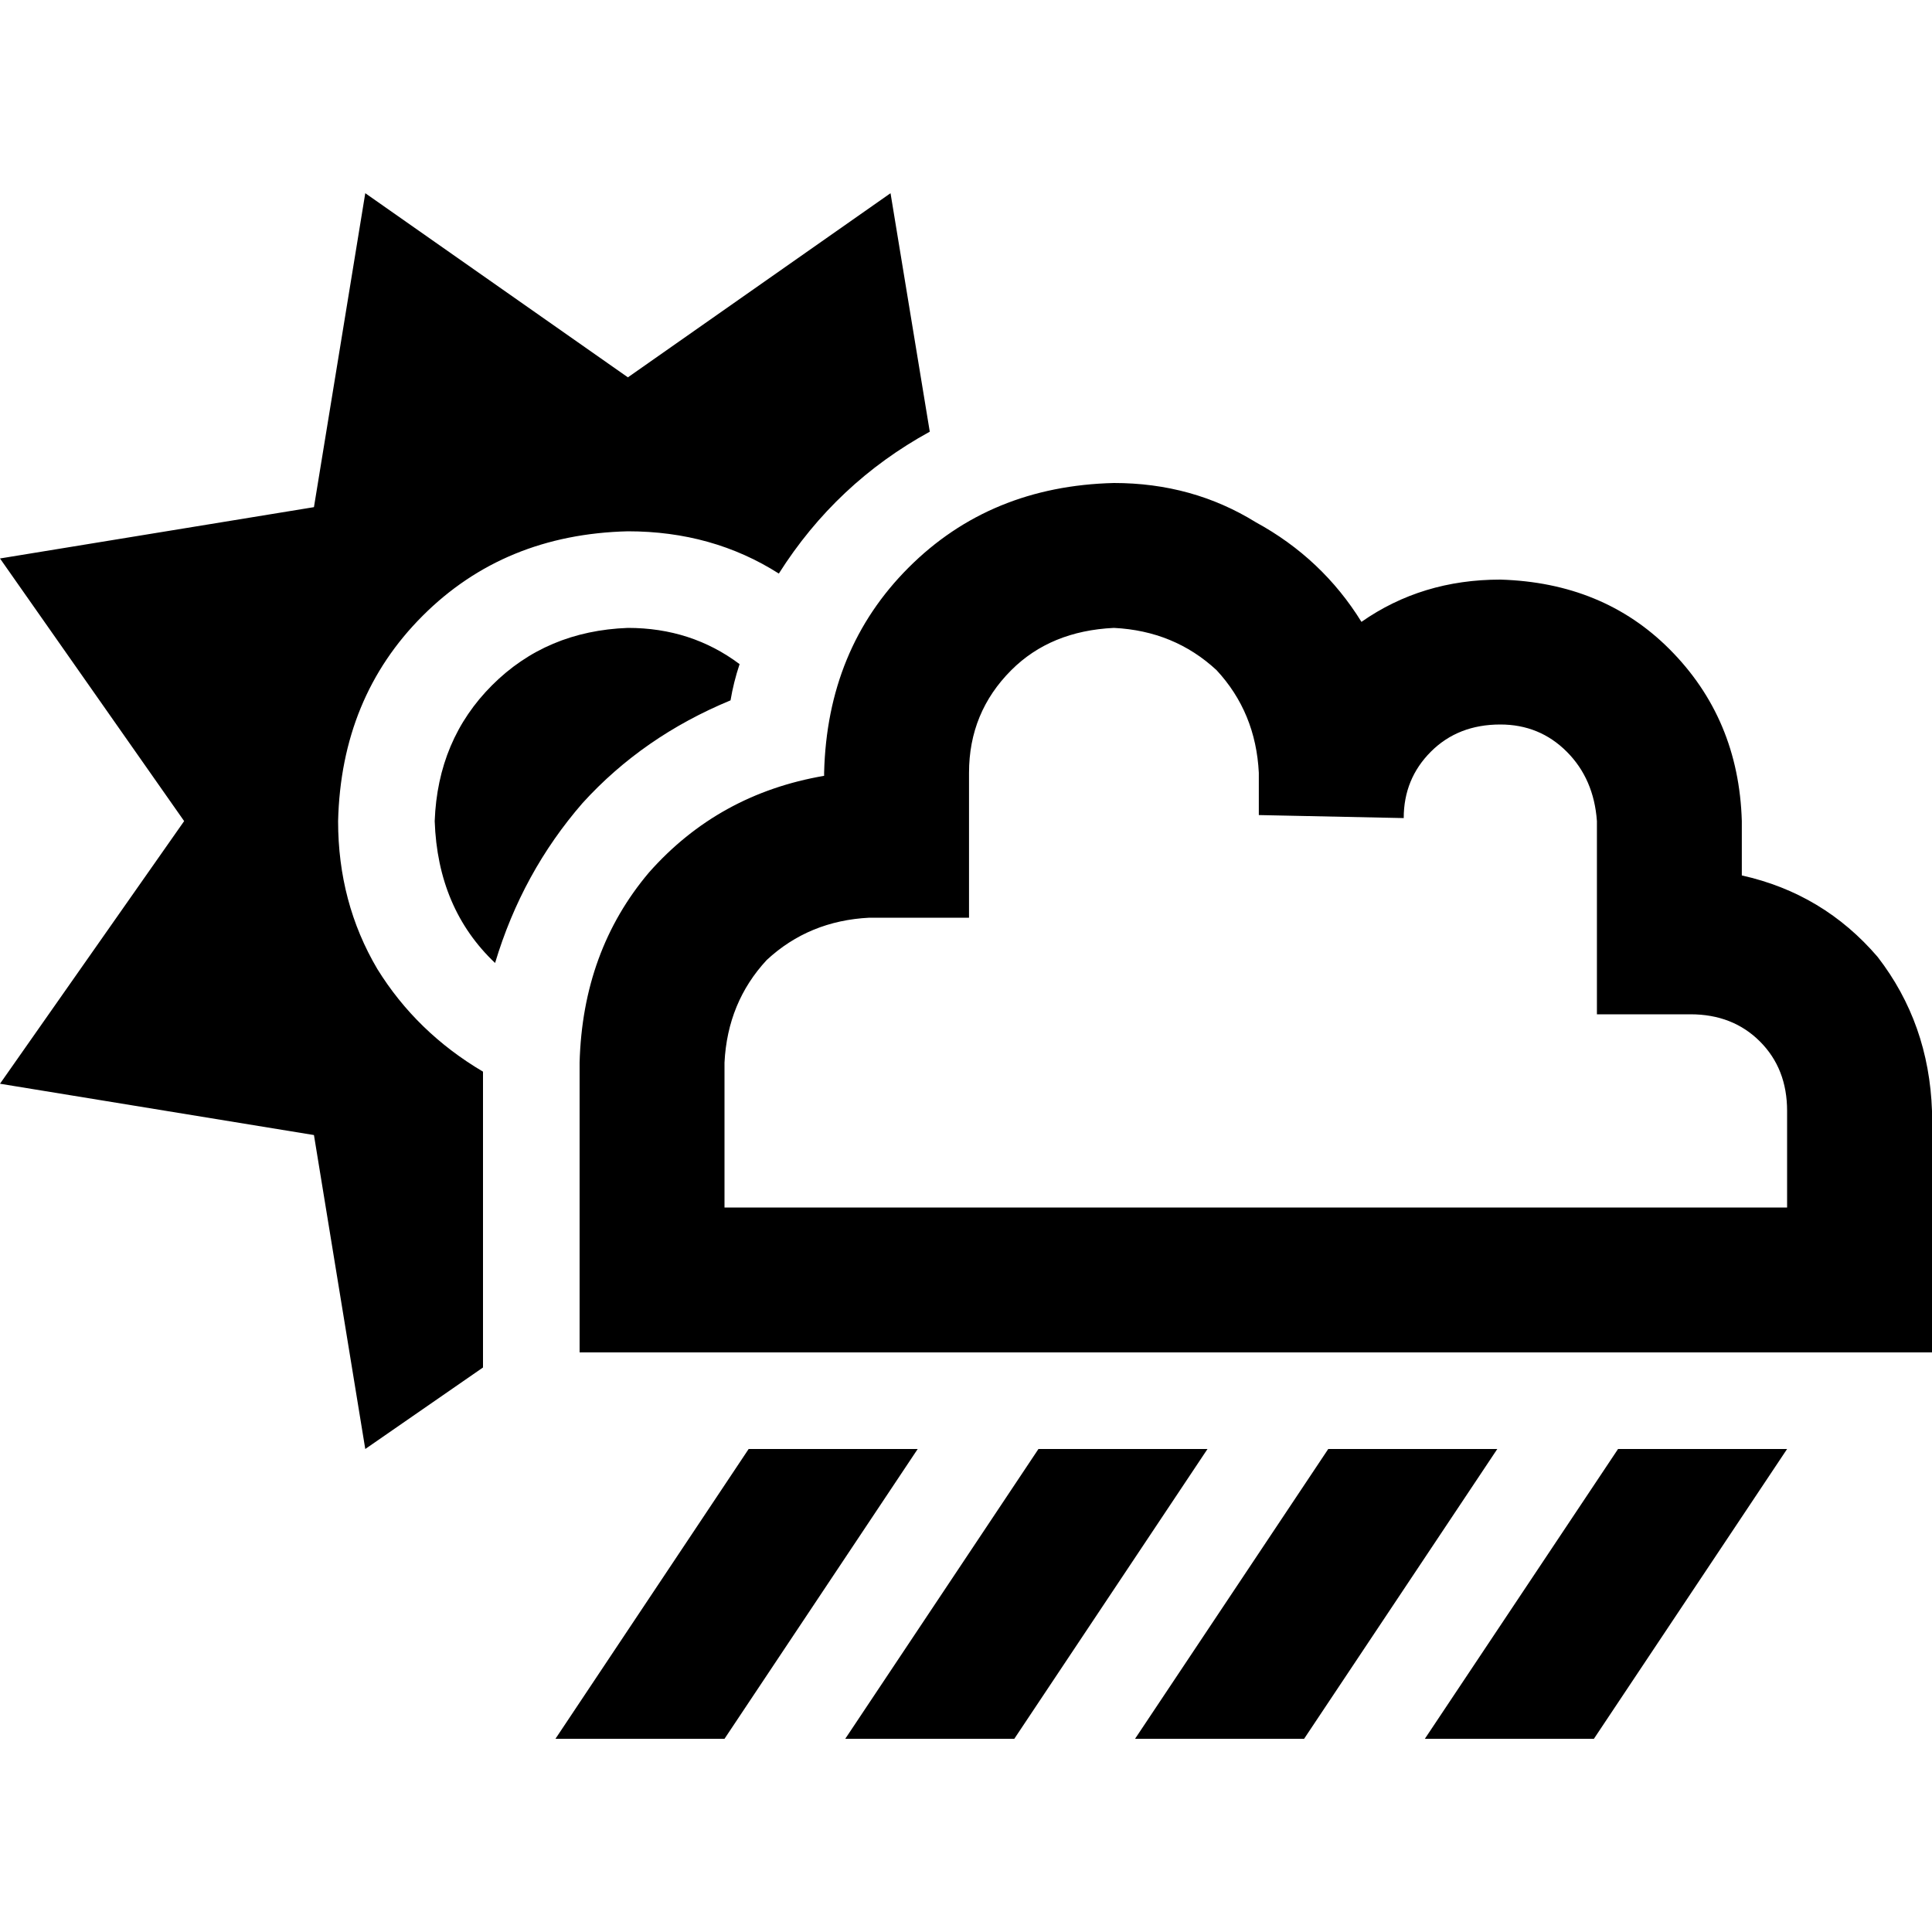 <svg xmlns="http://www.w3.org/2000/svg" viewBox="0 0 512 512">
  <path d="M 96.8 51.2 L 83.2 134.4 L 0 148 L 48.8 217.6 L 0 287.2 L 83.2 300.8 L 96.8 384 L 128 362.4 L 128 284 Q 110.4 273.6 100 256.8 Q 89.6 239.2 89.6 217.6 Q 90.4 184.8 112 163.2 Q 133.6 141.6 166.4 140.8 Q 188.8 140.8 206.4 152 Q 221.6 128 246.4 114.4 L 236 51.2 L 166.4 100 L 96.8 51.2 L 96.8 51.2 Z M 236 384 L 236 384 L 198.4 384 L 147.2 460.8 L 192 460.8 L 243.2 384 L 236 384 L 236 384 L 236 384 L 236 384 Z M 193.6 185.6 Q 194.4 180.8 196 176 Q 183.2 166.4 166.4 166.4 Q 144.8 167.2 130.4 181.6 Q 116 196 115.2 217.6 Q 116 240.8 131.2 255.2 Q 138.4 231.2 154.4 212.8 Q 170.4 195.2 193.6 185.6 L 193.6 185.6 Z M 256.8 204.8 Q 256.8 188.8 268 177.6 L 268 177.6 Q 278.4 167.2 295.2 166.4 Q 311.2 167.2 322.4 177.6 Q 332.8 188.8 333.6 204.8 L 333.6 216 L 372 216.8 Q 372 206.4 379.2 199.2 Q 386.4 192 397.6 192 Q 408 192 415.2 199.2 Q 422.4 206.4 423.2 217.6 L 423.2 249.6 L 423.2 268.8 L 442.4 268.8 L 448 268.8 Q 459.2 268.8 466.4 276 Q 473.6 283.2 473.6 294.4 L 473.6 320 L 448 320 L 442.4 320 L 423.2 320 L 423.2 320 L 352.8 320 L 352.8 320 L 243.2 320 L 243.2 320 L 218.4 320 L 192 320 L 192 281.6 Q 192.8 265.6 203.2 254.4 Q 214.4 244 230.4 243.2 L 237.6 243.2 L 256.8 243.2 L 256.8 224 L 256.8 204.8 L 256.8 204.8 Z M 461.6 358.4 L 461.6 358.4 L 492.8 358.4 L 512 358.4 L 512 339.2 L 512 294.4 Q 511.2 271.2 497.6 253.6 Q 483.2 236.8 461.6 232 L 461.6 217.6 Q 460.8 190.4 442.4 172 Q 424.8 154.4 397.6 153.6 Q 376.8 153.6 360.8 164.8 Q 350.4 148 332.8 138.4 Q 316 128 295.2 128 Q 262.4 128.8 240.8 150.4 Q 219.2 172 218.4 204.8 L 218.4 205.6 Q 190.4 210.4 172 231.2 Q 154.4 252 153.6 281.6 L 153.6 339.2 L 153.6 358.4 L 172.8 358.4 L 192.8 358.4 L 192.8 358.4 L 218.4 358.4 L 237.6 358.4 L 352.8 358.4 L 352.8 358.4 L 442.4 358.4 L 461.6 358.4 L 461.6 358.4 Z M 275.2 384 L 224 460.8 L 268.8 460.8 L 320 384 L 275.2 384 L 275.2 384 Z M 396.8 384 L 352 384 L 300.8 460.8 L 345.6 460.8 L 396.8 384 L 396.8 384 Z M 428.8 384 L 377.6 460.8 L 422.4 460.8 L 473.6 384 L 428.8 384 L 428.8 384 Z" />
</svg>